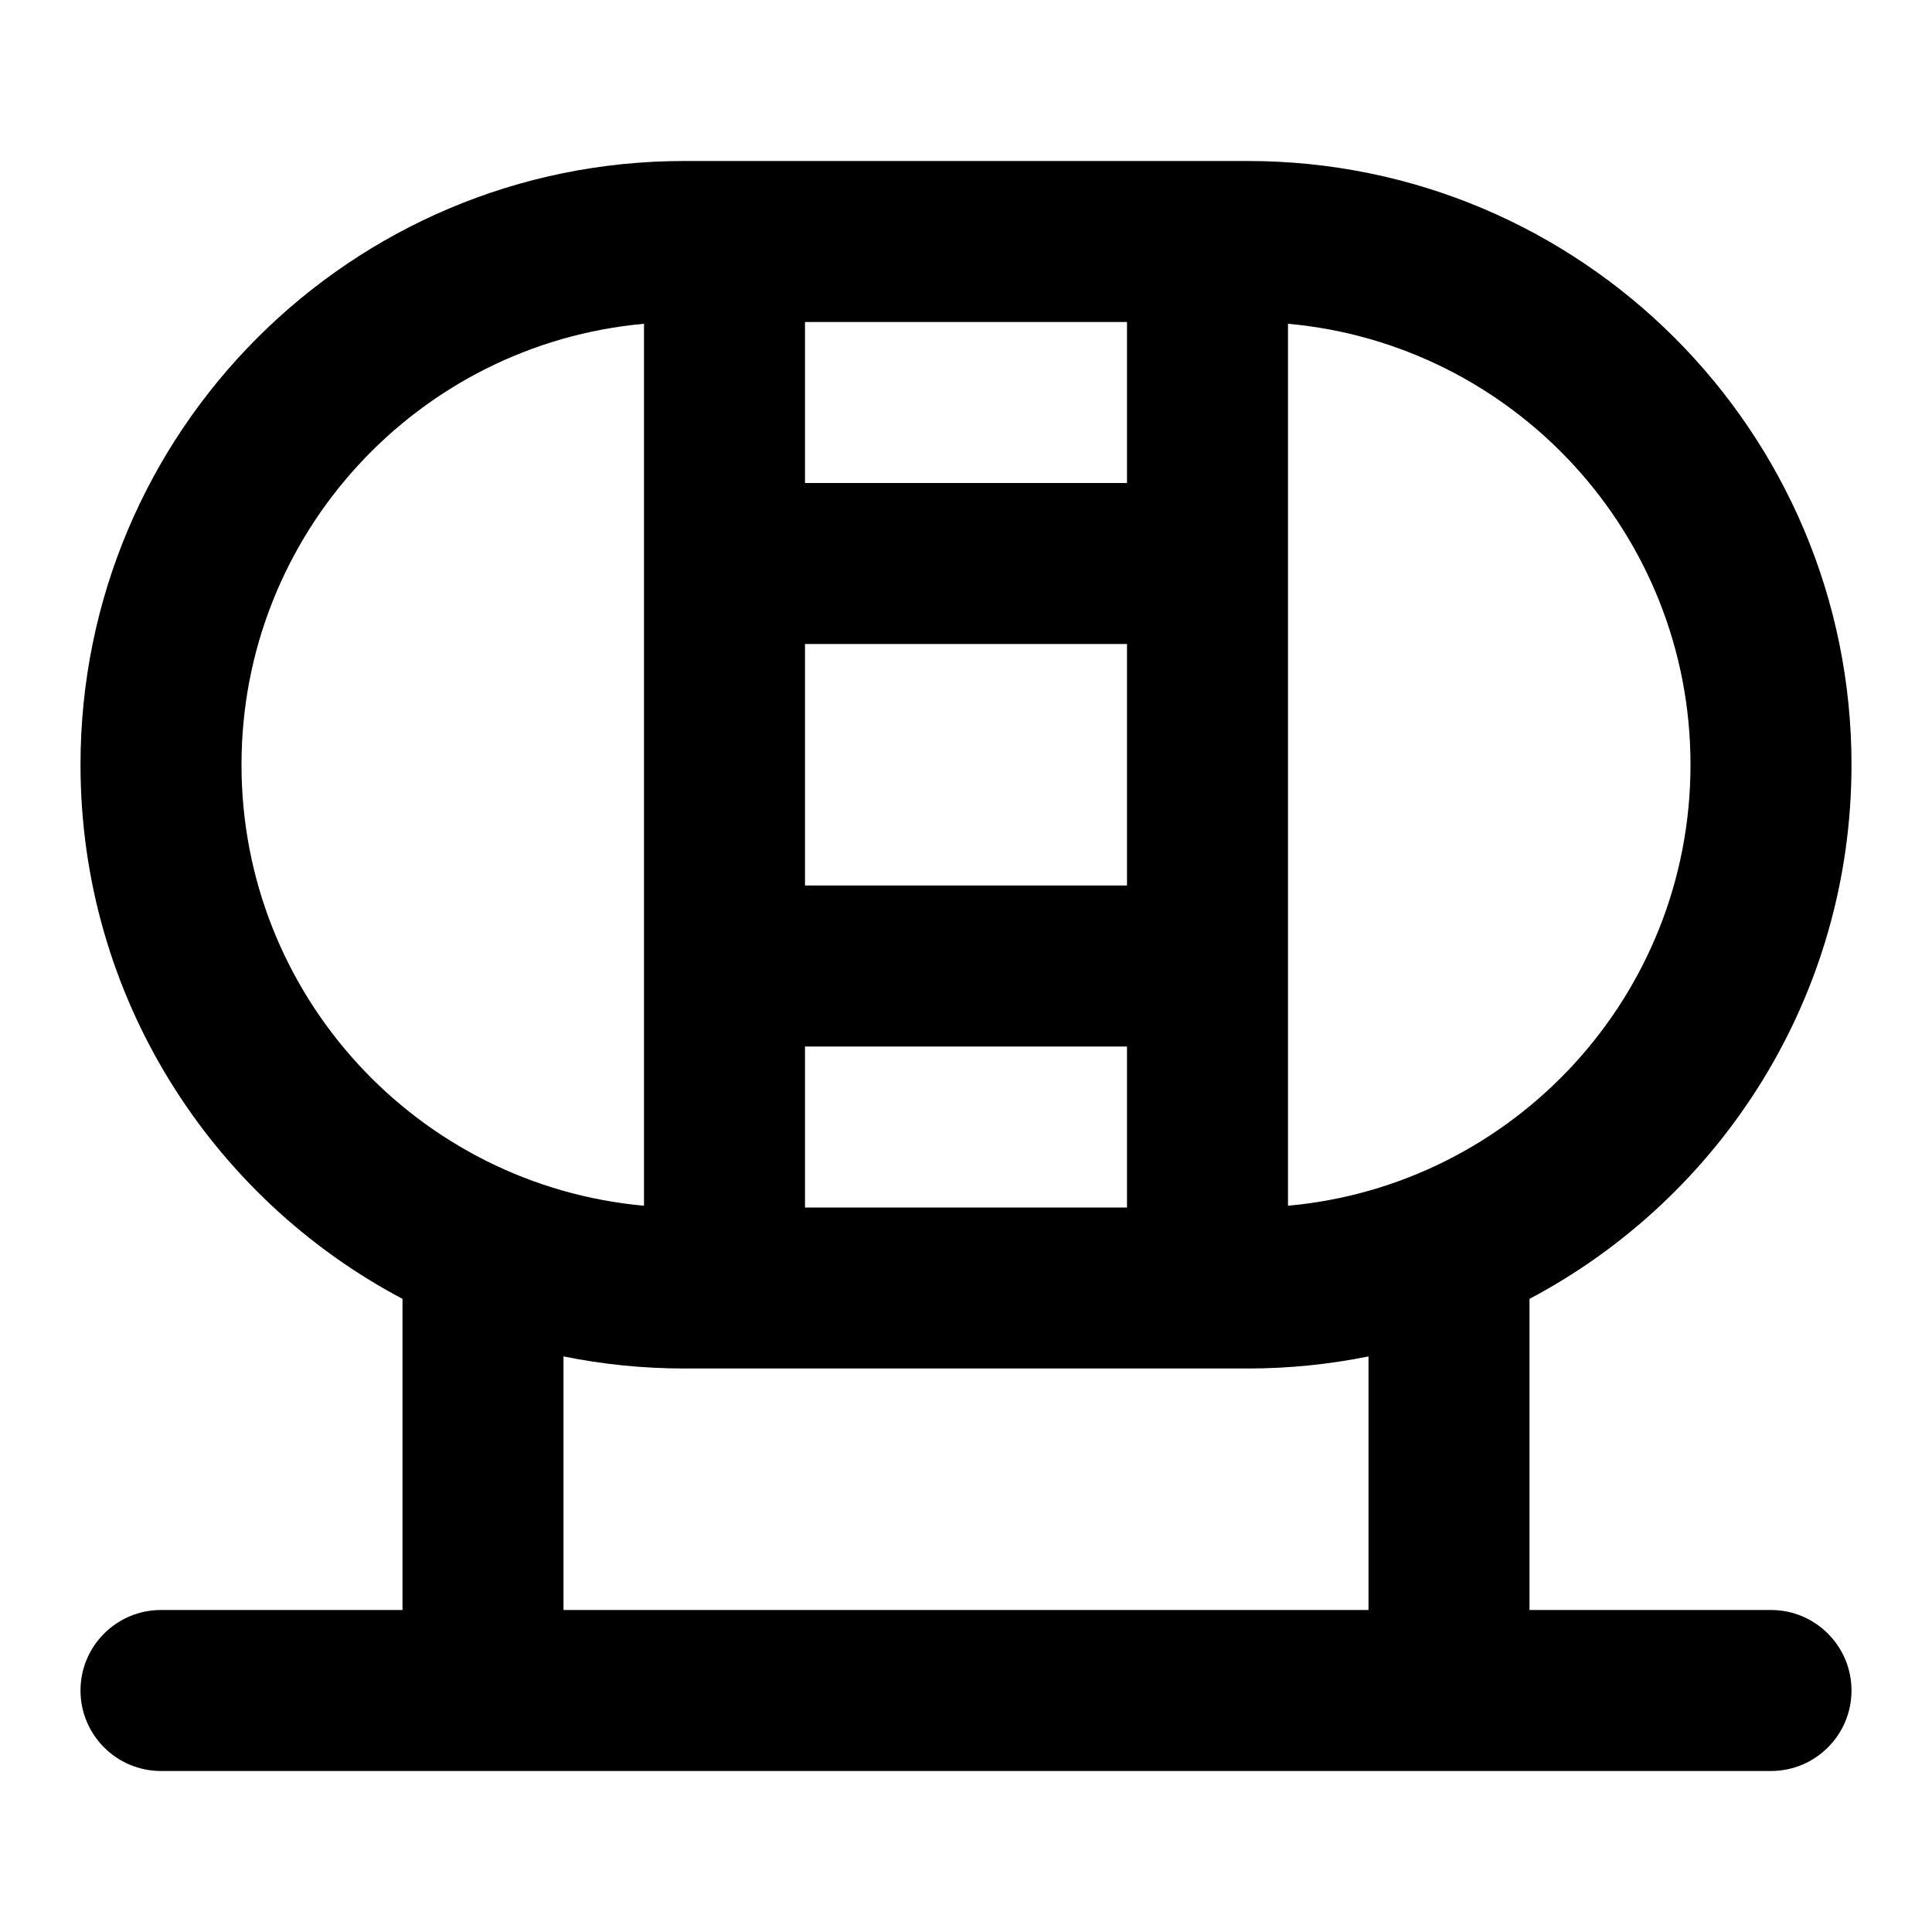 <svg width="24" height="24" viewBox="0 0 24 24" fill="none" xmlns="http://www.w3.org/2000/svg">
<path fill-rule="evenodd" clip-rule="evenodd" d="M8.5 2C4.358 2 1 5.358 1 9.5C1 12.378 2.621 14.877 5 16.135V20H2C1.448 20 1 20.448 1 21C1 21.552 1.448 22 2 22H6H18H22C22.552 22 23 21.552 23 21C23 20.448 22.552 20 22 20H19V16.135C21.379 14.877 23 12.378 23 9.5C23 5.358 19.642 2 15.5 2H15H9H8.5ZM8 4.022C5.197 4.275 3 6.631 3 9.5C3 12.369 5.197 14.725 8 14.978V12V7V4.022ZM10 6V4H14V6H10ZM10 8V11H14V8H10ZM10 13V15H14V13H10ZM9 17H8.5C7.986 17 7.485 16.948 7 16.85V20H17V16.85C16.515 16.948 16.014 17 15.5 17H15H9ZM21 9.5C21 12.369 18.803 14.725 16 14.978V12V7V4.022C18.803 4.275 21 6.631 21 9.5Z" fill="currentColor"/>
</svg>
